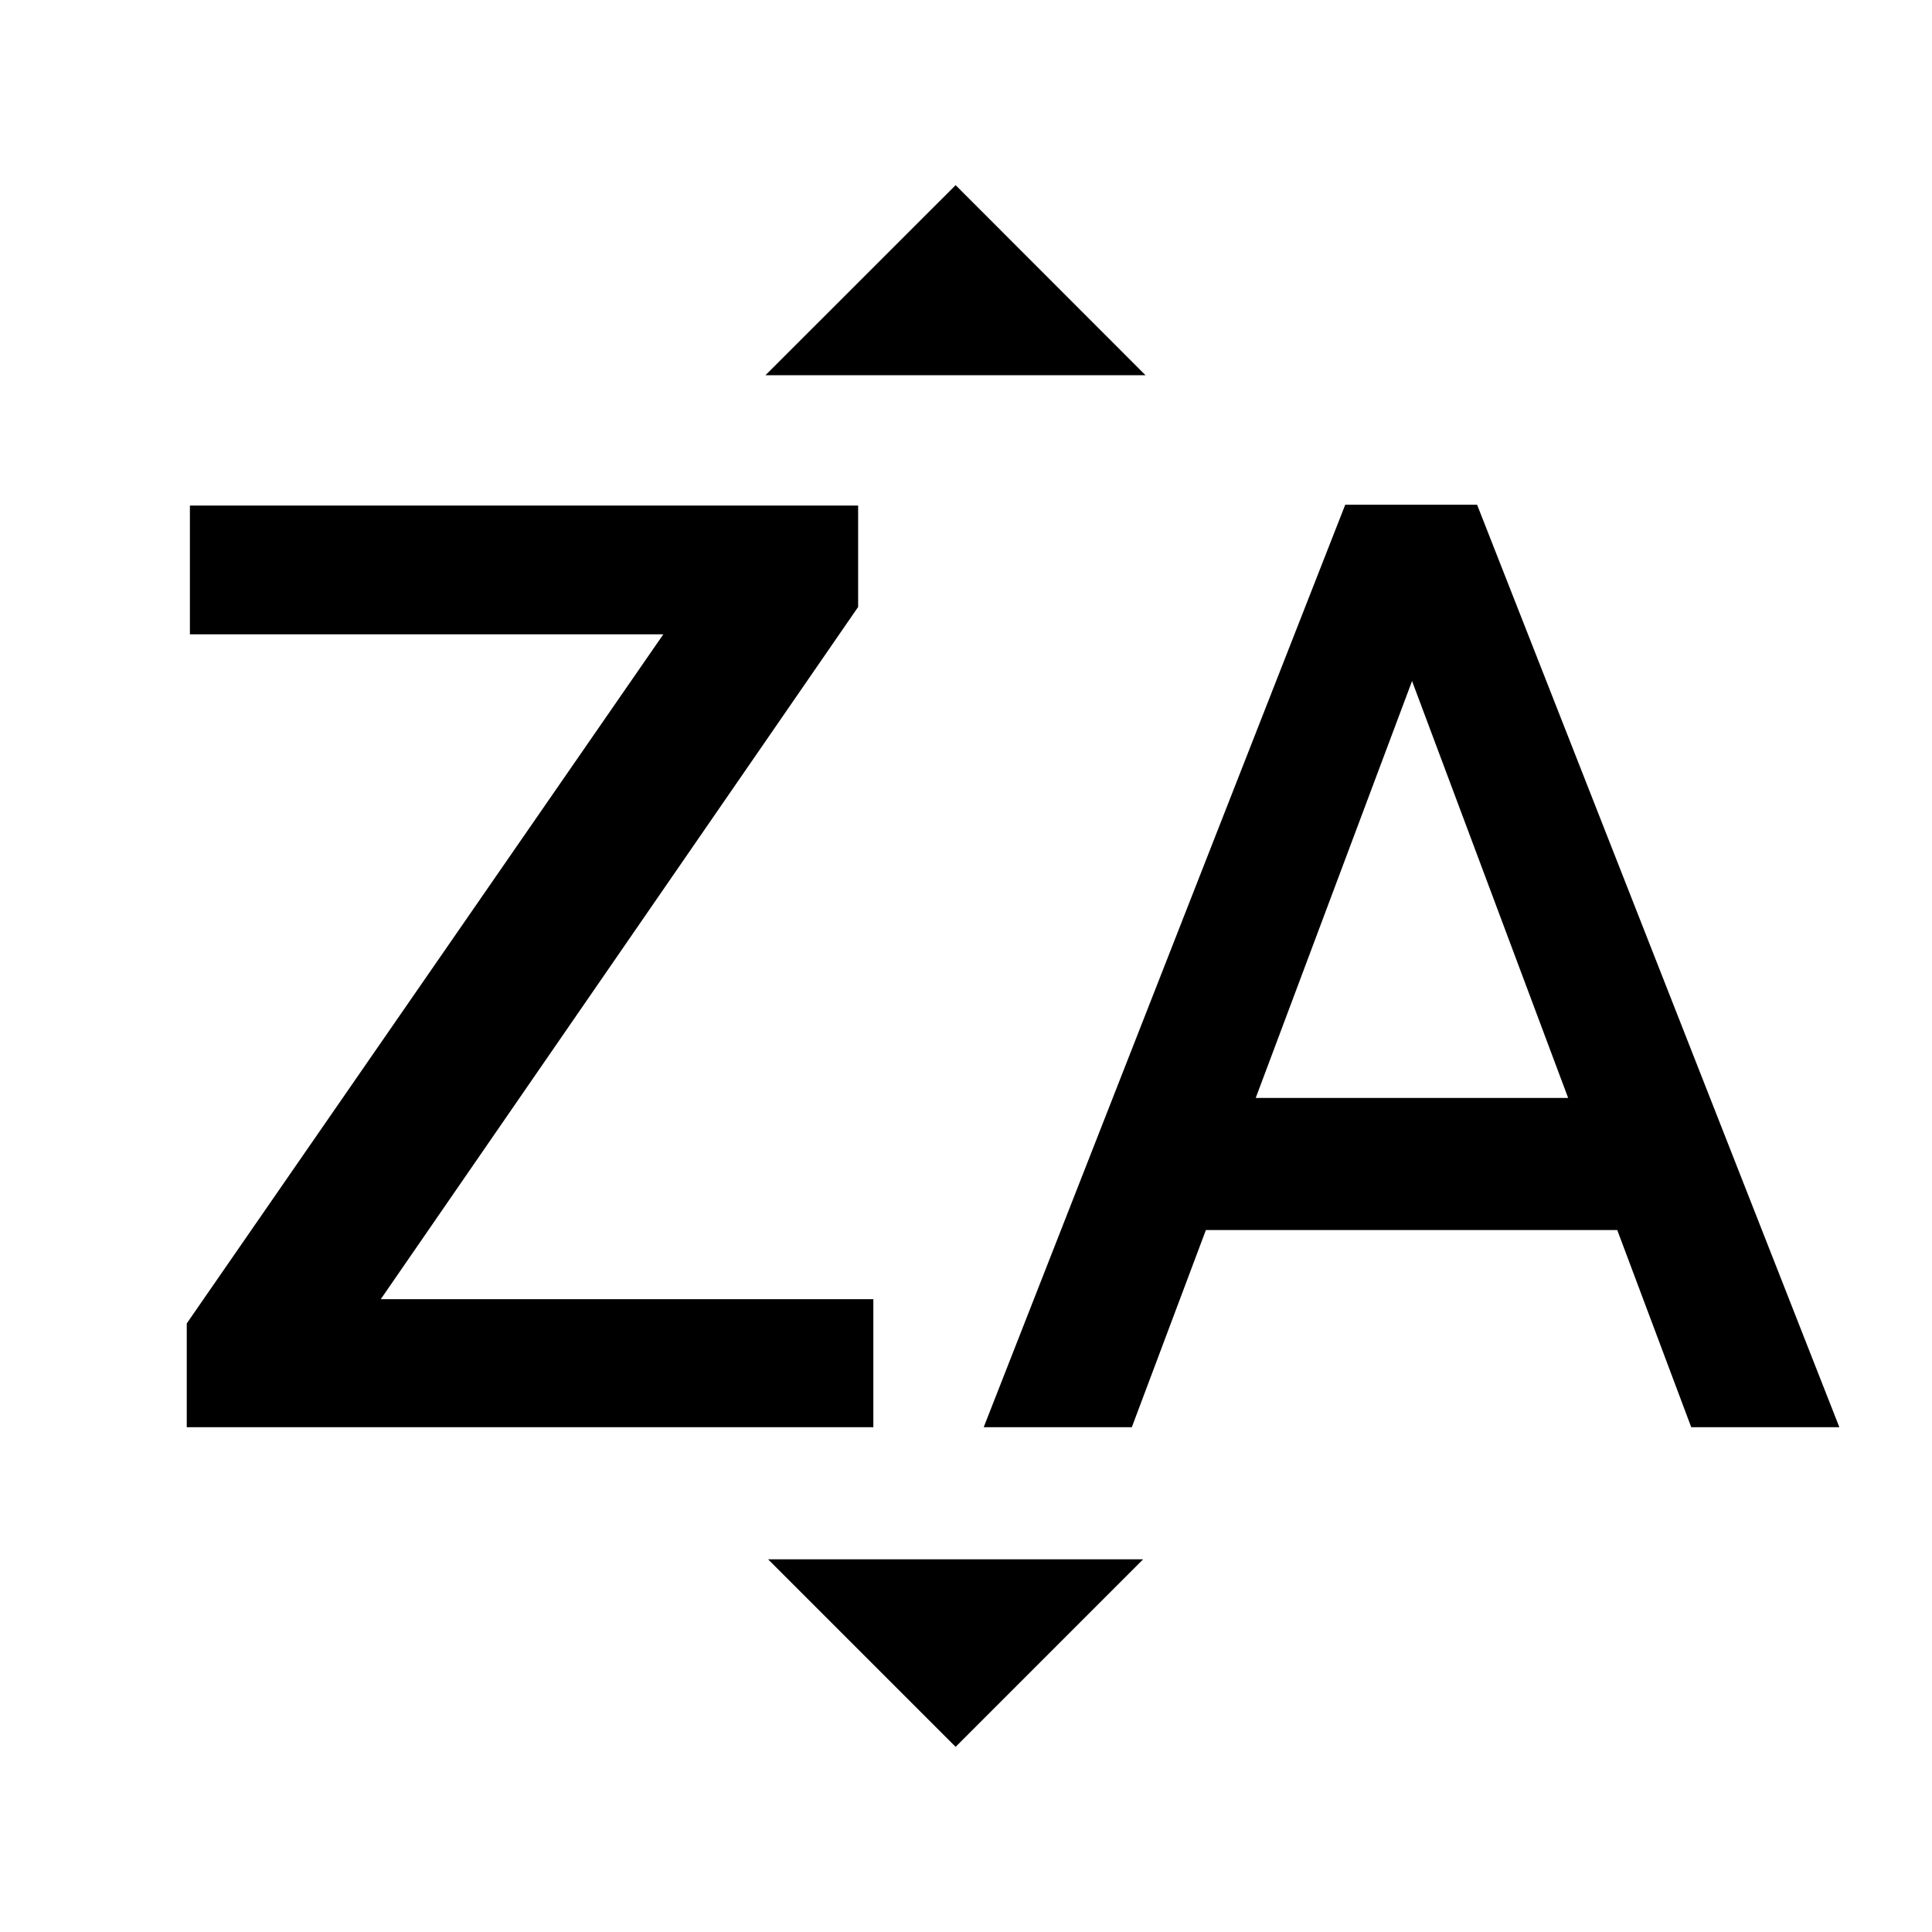 <?xml version="1.0" encoding="UTF-8"?>
<svg width="24px" height="24px" viewBox="0 0 24 24" xmlns="http://www.w3.org/2000/svg" xmlns:xlink="http://www.w3.org/1999/xlink" version="1.1">
 <!-- Generated by Pixelmator Pro 2.0.4 -->
 <path id="Path" d="M0 0 L24 0 24 24 0 24 Z M0 0 L24 0 24 24 0 24 Z M0.75 0.75 L23.25 0.75 23.25 23.25 0.75 23.25 Z" fill="none" stroke="none"/>
 <path id="Path-1" d="M11.871 21.7 L9.541 19.37 14.201 19.37 11.871 21.7 Z M2.32 17.729 L2.32 16.44 8.24 7.88 2.359 7.88 2.359 6.28 10.66 6.28 10.66 7.54 4.73 16.139 10.849 16.139 10.849 17.729 2.32 17.729 Z M12.22 17.729 L16.711 6.27 18.349 6.27 22.849 17.729 21.009 17.729 20.09 15.28 14.98 15.28 14.06 17.729 12.22 17.729 Z M15.599 13.639 L19.48 13.639 17.541 8.46 15.599 13.639 Z M9.509 4.661 L11.871 2.3 14.23 4.661 9.509 4.661 Z" fill="#000000" fill-opacity="1" stroke="none"/>
</svg>
